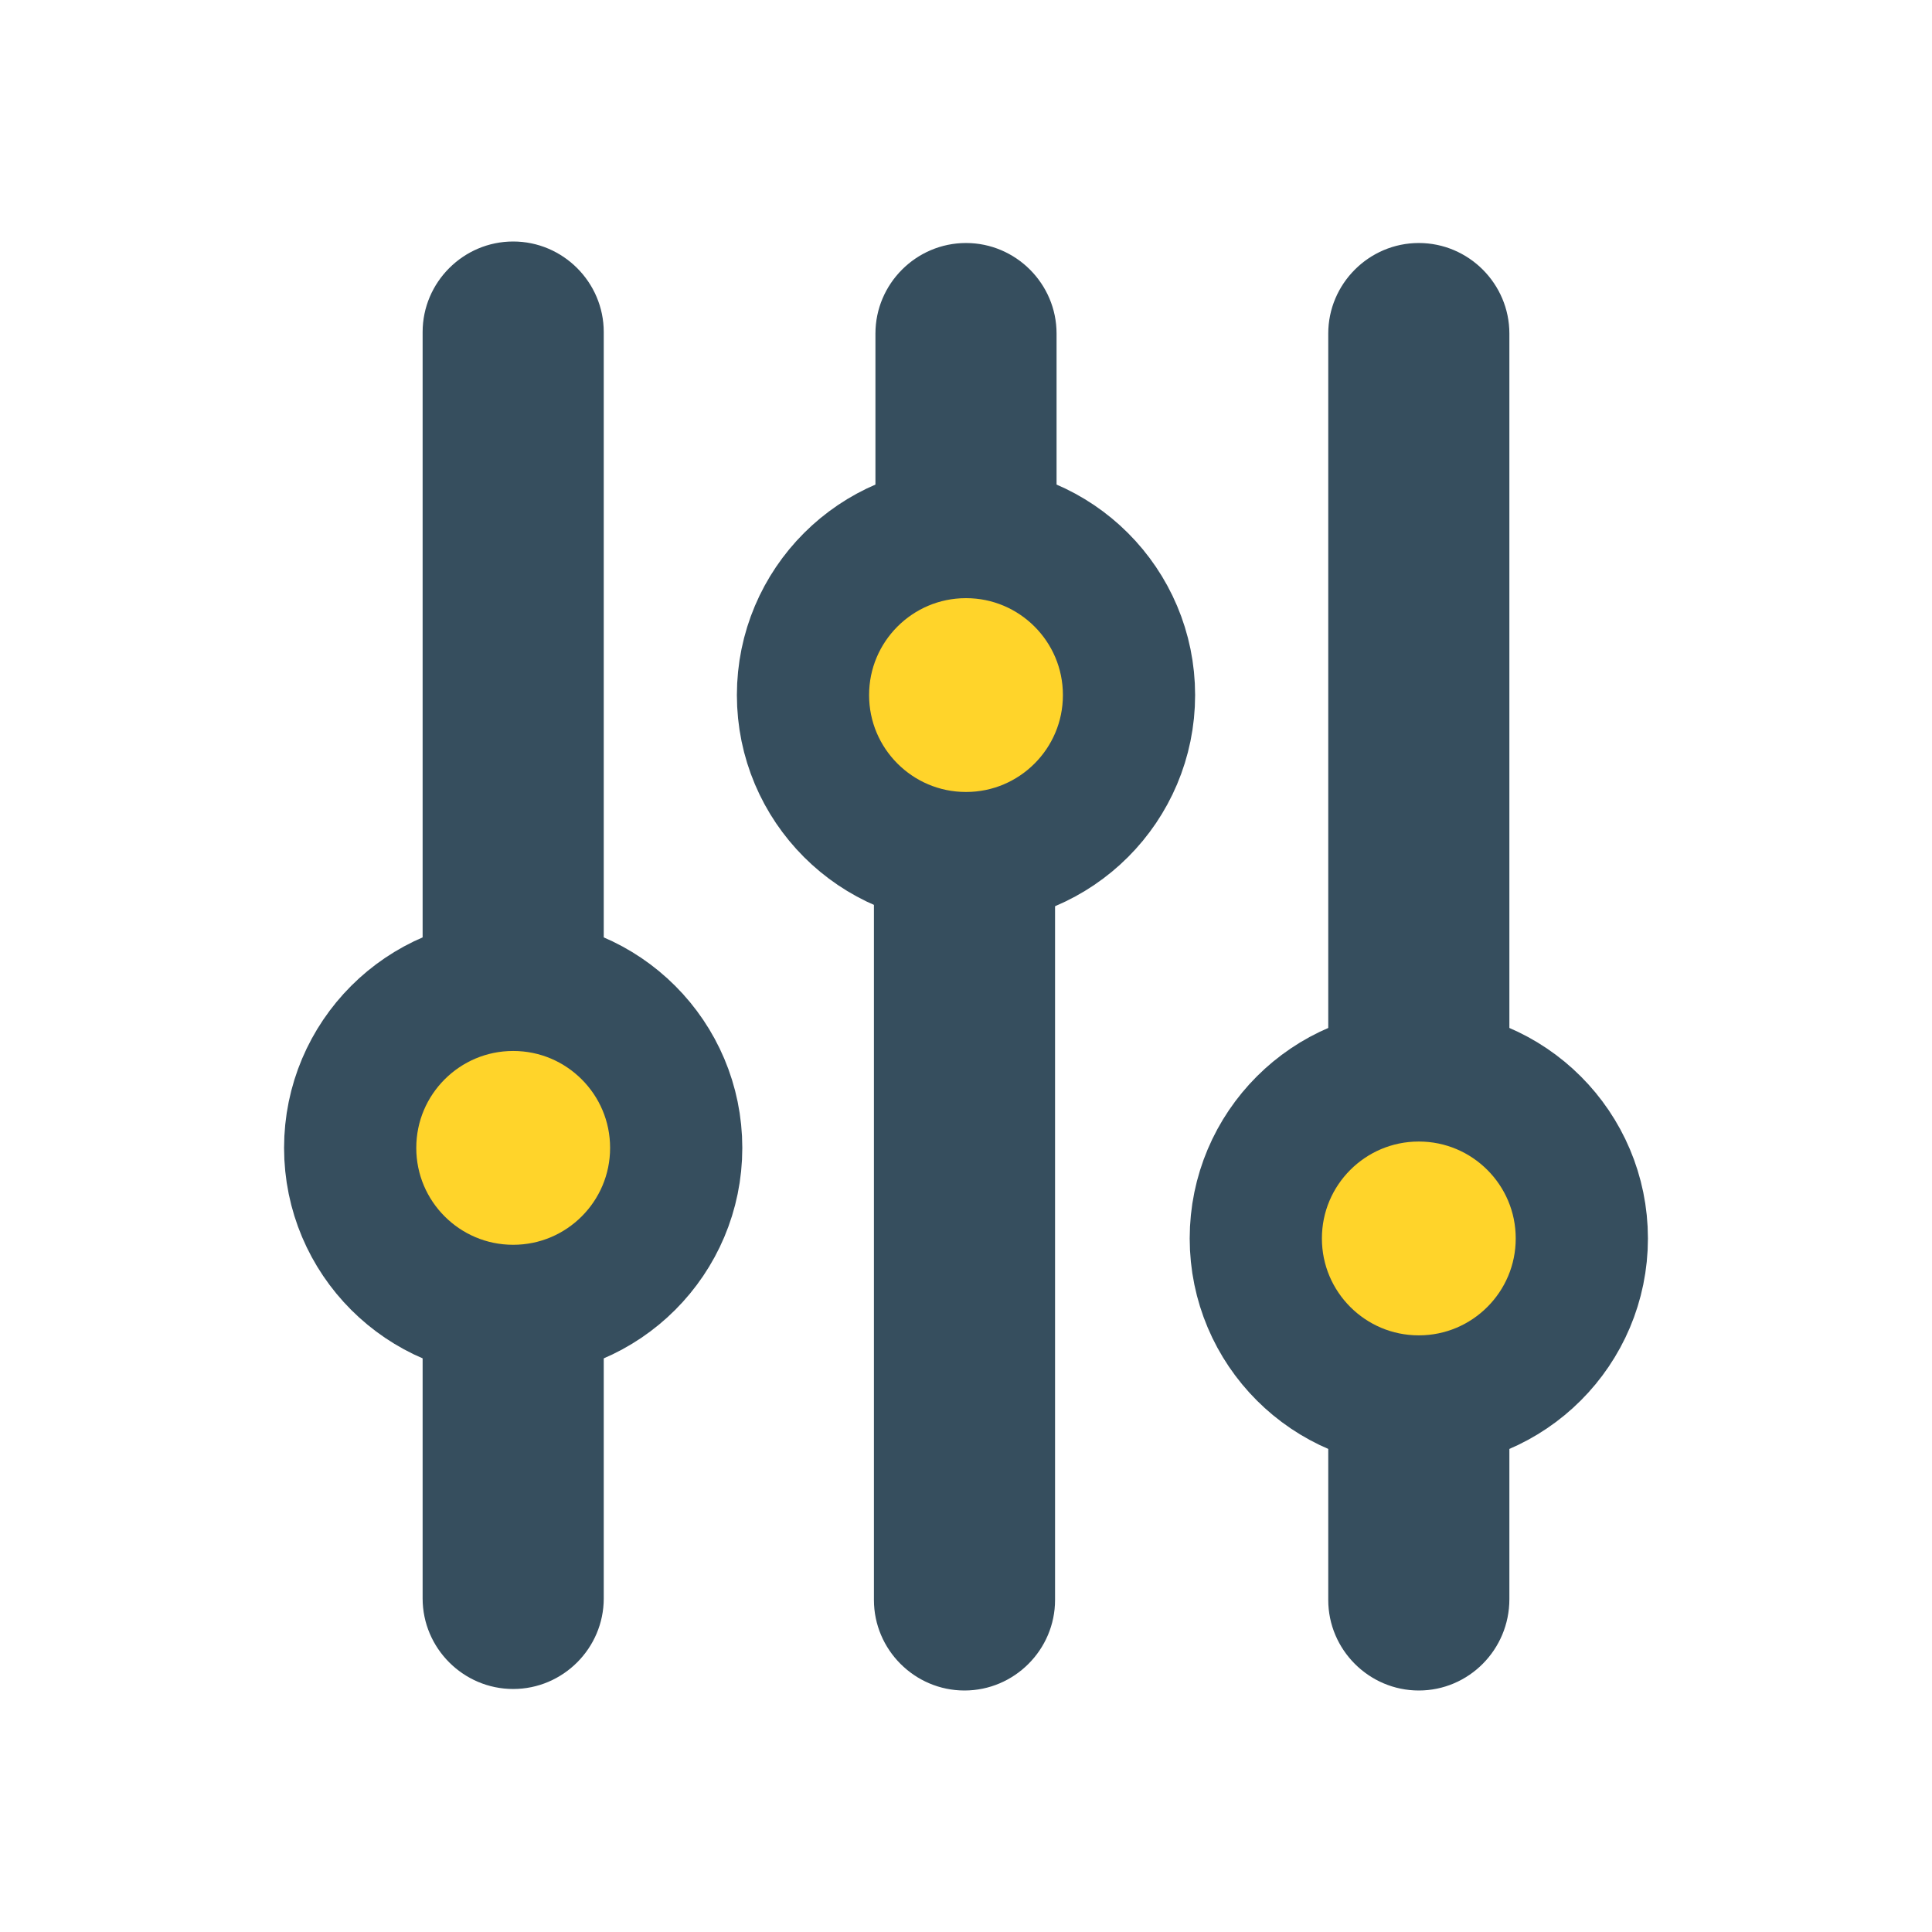 <?xml version="1.0" encoding="utf-8"?>
<!-- Generator: Adobe Illustrator 27.3.1, SVG Export Plug-In . SVG Version: 6.00 Build 0)  -->
<svg version="1.1" xmlns="http://www.w3.org/2000/svg" xmlns:xlink="http://www.w3.org/1999/xlink" x="0px" y="0px"
	 viewBox="0 0 256 256" style="enable-background:new 0 0 256 256;" xml:space="preserve">
<style type="text/css">
	.st0{fill:#364E5E;}
	.st1{fill:#FFD42A;stroke:#364E5E;stroke-width:17.518;stroke-linejoin:round;stroke-miterlimit:10;}
	.st2{display:none;}
	.st3{display:inline;fill:none;stroke:#F15A24;stroke-width:0.533;stroke-miterlimit:10;}
	.st4{display:inline;fill:none;stroke:#1A1A1A;stroke-width:1.599;stroke-miterlimit:10;}
</style>
<g id="Layer_1">
	<g>
		<path class="st0" d="M188,224c-6.6,0-12-5.4-12-12v-20.5c-10.6-4.6-18-15.2-18-27.4c0-12.2,7.4-22.9,18-27.6V44.2
			c0-6.6,5.4-12,12-12c6.6,0,12,5.4,12,12v92.4c10.6,4.6,18,15.2,18,27.4s-7.4,22.8-18,27.4v20.5C200,218.6,194.6,224,188,224z
			 M188,152.1c-6.6,0-12,5.4-12,12c0,6.6,5.4,12,12,12c6.6,0,12-5.4,12-12C200,157.5,194.6,152.1,188,152.1z M127.9,80
			c-6.6,0-12,5.4-12,12s5.4,12,12,12s12-5.4,12-12C139.9,85.4,134.5,80,127.9,80z M98,92c0-12.3,7.4-22.8,18-27.4V44.2
			c0-6.6,5.4-12,12-12c6.6,0,12,5.4,12,12v20.5c10.6,4.6,18,15.2,18,27.4s-7.5,22.9-18.2,27.6V212c0,6.6-5.4,12-12,12s-12-5.4-12-12
			v-92.4C105.4,115,98,104.4,98,92z M56,152.1c0,6.6,5.4,12,12,12s12-5.4,12-12c0-6.6-5.4-12-12-12S56,145.5,56,152.1z M56,124.5V44
			c0-6.6,5.4-12,12-12s12,5.4,12,12v80.5c10.6,4.6,18,15.2,18,27.4s-7.4,22.8-18,27.4v32.5c0,6.6-5.4,12-12,12s-12-5.4-12-12v-32.5
			c-10.6-4.6-18-15.2-18-27.4C38,139.8,45.4,129.2,56,124.5z"/>
		<circle class="st1" cx="68" cy="152.1" r="21.6"/>
		<circle class="st1" cx="128" cy="92.1" r="21.6"/>
		<circle class="st1" cx="188" cy="164.1" r="21.6"/>
	</g>
</g>
<g id="Layer_2" class="st2">
	<circle class="st3" cx="128.5" cy="128.1" r="106.6"/>
	<path class="st3" d="M219.1,224H37.9c-3,0-5.4-2.4-5.4-5.4V37.5c0-3,2.4-5.4,5.4-5.4h181.2c3,0,5.4,2.4,5.4,5.4v181.2
		C224.5,221.6,222.1,224,219.1,224z"/>
	<path class="st3" d="M229.8,213.4H27.2c-3,0-5.4-2.4-5.4-5.4V48.1c0-3,2.4-5.4,5.4-5.4h202.5c3,0,5.4,2.4,5.4,5.4V208
		C235.1,210.9,232.7,213.4,229.8,213.4z"/>
	<path class="st3" d="M43.2,229.3V26.8c0-3,2.4-5.4,5.4-5.4h159.9c3,0,5.4,2.4,5.4,5.4v202.5c0,3-2.4,5.4-5.4,5.4H48.6
		C45.6,234.7,43.2,232.3,43.2,229.3z"/>
	<path class="st3" d="M229.8,234.7H27.2c-3,0-5.4-2.4-5.4-5.4V26.8c0-3,2.4-5.4,5.4-5.4h202.5c3,0,5.4,2.4,5.4,5.4v202.5
		C235.1,232.3,232.7,234.7,229.8,234.7z"/>
	<rect x="0.6" y="0.1" class="st4" width="255.9" height="255.9"/>
</g>
</svg>
